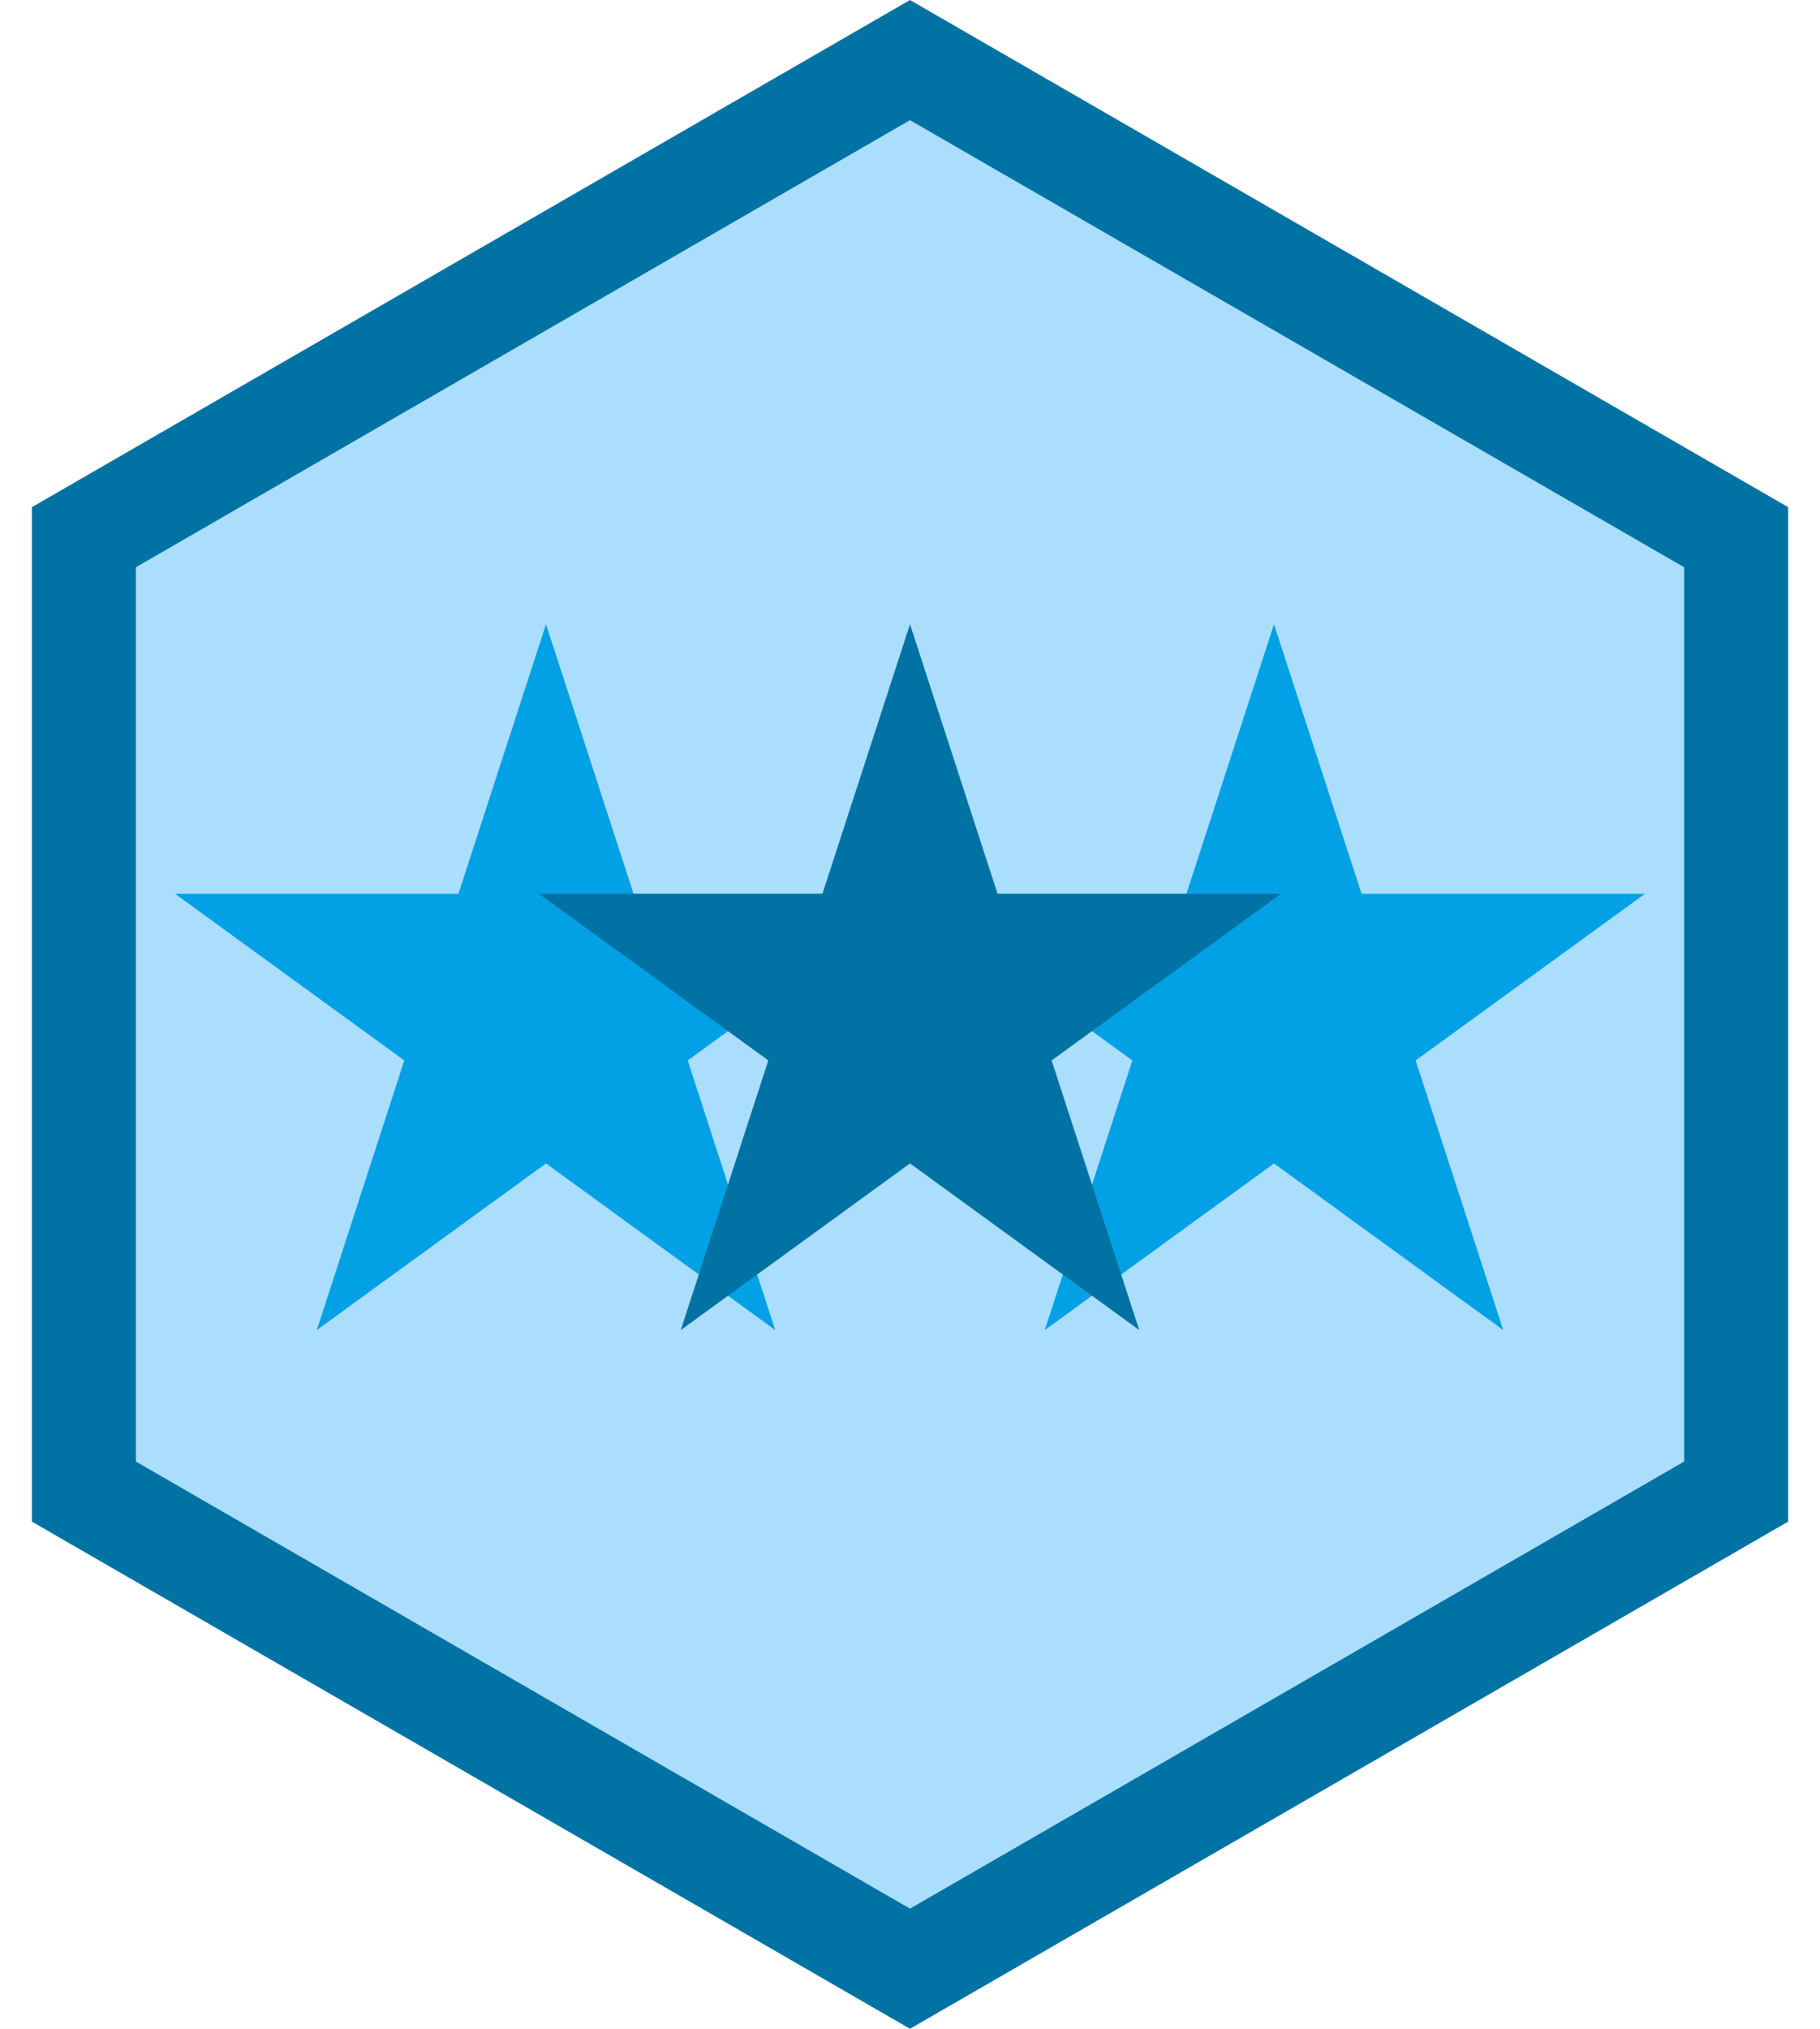 <svg width="35" height="39" viewBox="0 0 35 39" fill="none" xmlns="http://www.w3.org/2000/svg">
<rect width="35" height="39" fill="#E5E5E5"/>
<g clip-path="url(#clip0)">
<rect width="1440" height="3774" transform="translate(-789 -2164)" fill="white"/>
<path d="M1.613 10.327L17.5 1.155L33.388 10.327V28.673L17.5 37.845L1.613 28.673V10.327Z" fill="#AADEFC" stroke="#0072A3" stroke-width="2"/>
<path d="M10.5 12L12.184 17.182H17.633L13.225 20.385L14.908 25.568L10.5 22.365L6.092 25.568L7.775 20.385L3.367 17.182H8.816L10.5 12Z" fill="#02A0E4"/>
<path d="M24.5 12L26.184 17.182H31.633L27.224 20.385L28.908 25.568L24.5 22.365L20.092 25.568L21.776 20.385L17.367 17.182H22.816L24.5 12Z" fill="#02A0E4"/>
<path d="M17.5 12L19.184 17.182H24.633L20.224 20.385L21.908 25.568L17.5 22.365L13.092 25.568L14.775 20.385L10.367 17.182H15.816L17.5 12Z" fill="#0072A3"/>
</g>
<defs>
<clipPath id="clip0">
<rect width="1440" height="3774" fill="white" transform="translate(-789 -2164)"/>
</clipPath>
</defs>
</svg>
